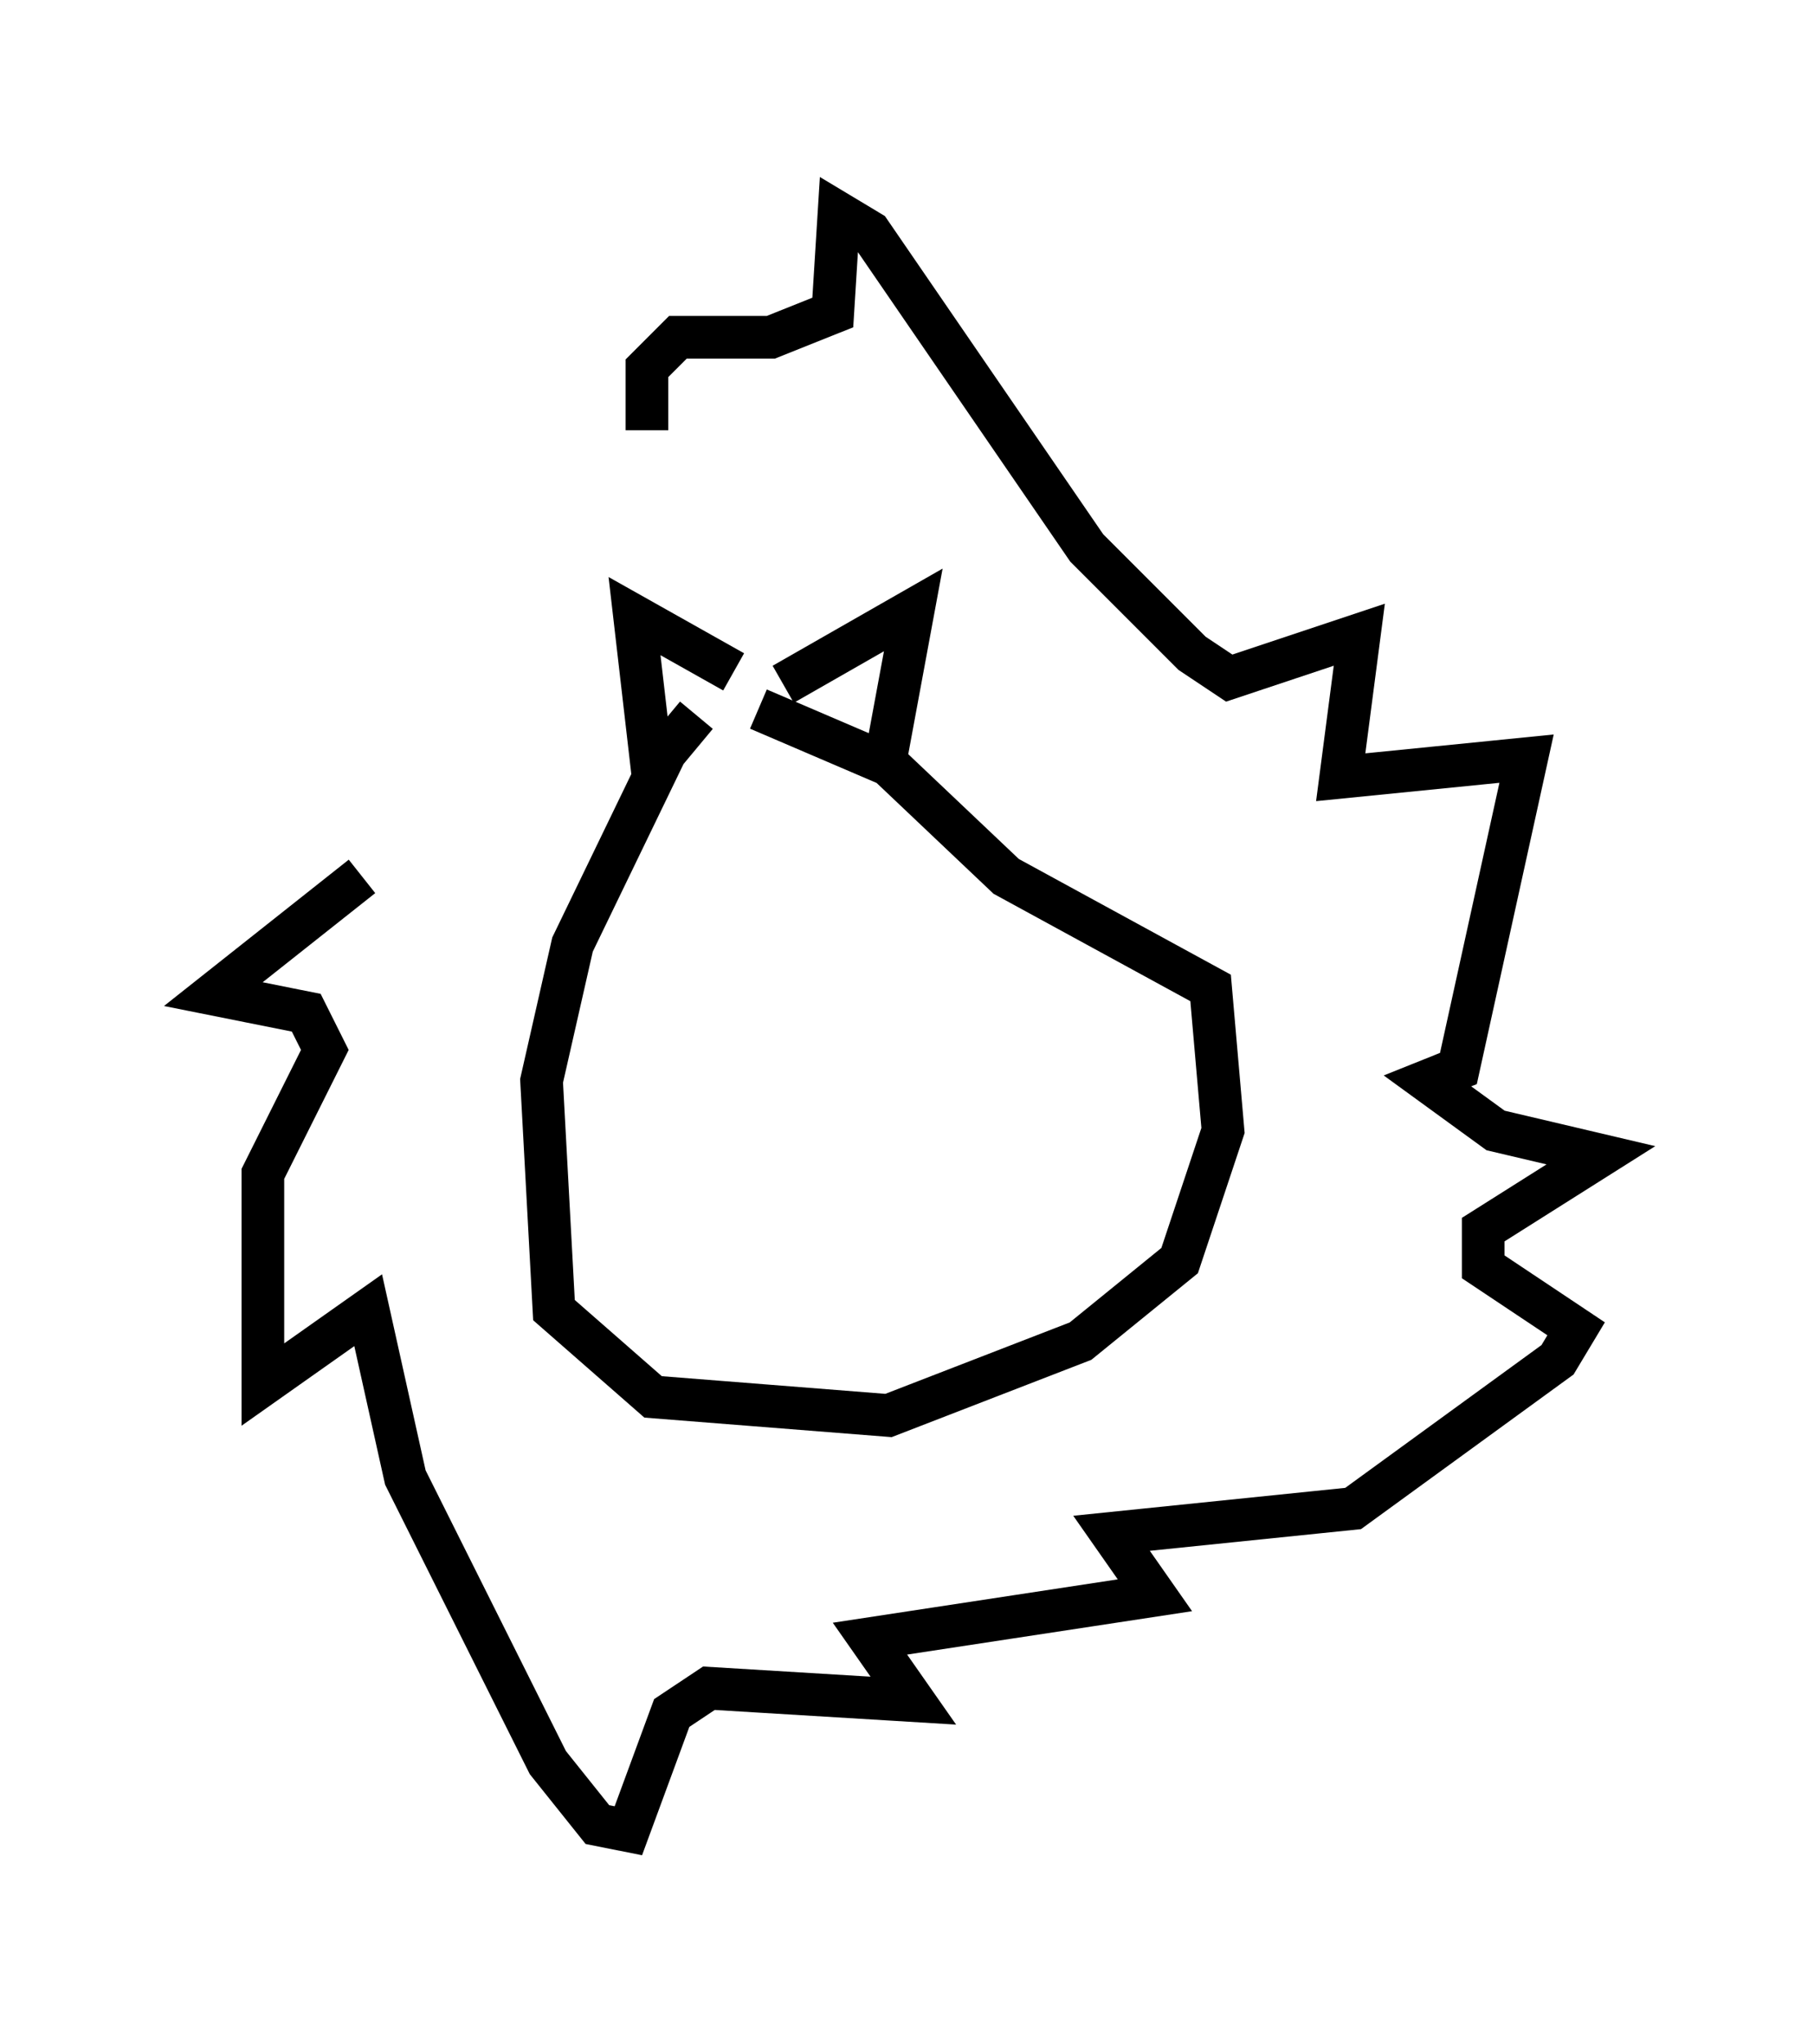 <?xml version="1.0" encoding="utf-8" ?>
<svg baseProfile="full" height="47.911" version="1.1" width="42.536" xmlns="http://www.w3.org/2000/svg" xmlns:ev="http://www.w3.org/2001/xml-events" xmlns:xlink="http://www.w3.org/1999/xlink"><defs /><rect fill="white" height="47.911" width="42.536" x="0" y="0" /><path d="M18.073, 16.184 m-1.743, 0.581 l-0.726, 0.872 -2.179, 4.503 l-0.726, 3.196 0.291, 5.374 l2.324, 2.034 5.52, 0.436 l4.503, -1.743 2.324, -1.888 l1.017, -3.05 -0.291, -3.341 l-4.793, -2.615 -2.76, -2.615 l-3.05, -1.307 m-2.469, 1.598 l-0.436, -3.777 2.324, 1.307 m1.162, 0.291 l3.05, -1.743 -0.726, 3.922 m-12.201, 2.324 l-3.486, 2.76 2.179, 0.436 l0.436, 0.872 -1.453, 2.905 l0.0, 4.939 2.469, -1.743 l0.872, 3.922 3.341, 6.682 l1.162, 1.453 0.726, 0.145 l1.017, -2.76 0.872, -0.581 l4.793, 0.291 -1.017, -1.453 l6.682, -1.017 -1.017, -1.453 l5.665, -0.581 4.793, -3.486 l0.436, -0.726 -2.179, -1.453 l0.0, -0.872 2.76, -1.743 l-2.469, -0.581 -1.598, -1.162 l0.726, -0.291 1.598, -7.263 l-4.358, 0.436 0.436, -3.341 l-3.05, 1.017 -0.872, -0.581 l-2.469, -2.469 -5.084, -7.408 l-0.726, -0.436 -0.145, 2.324 l-1.453, 0.581 -2.179, 0.0 l-0.726, 0.726 0.0, 1.453 " fill="none" stroke="black" stroke-width="1" /></svg>